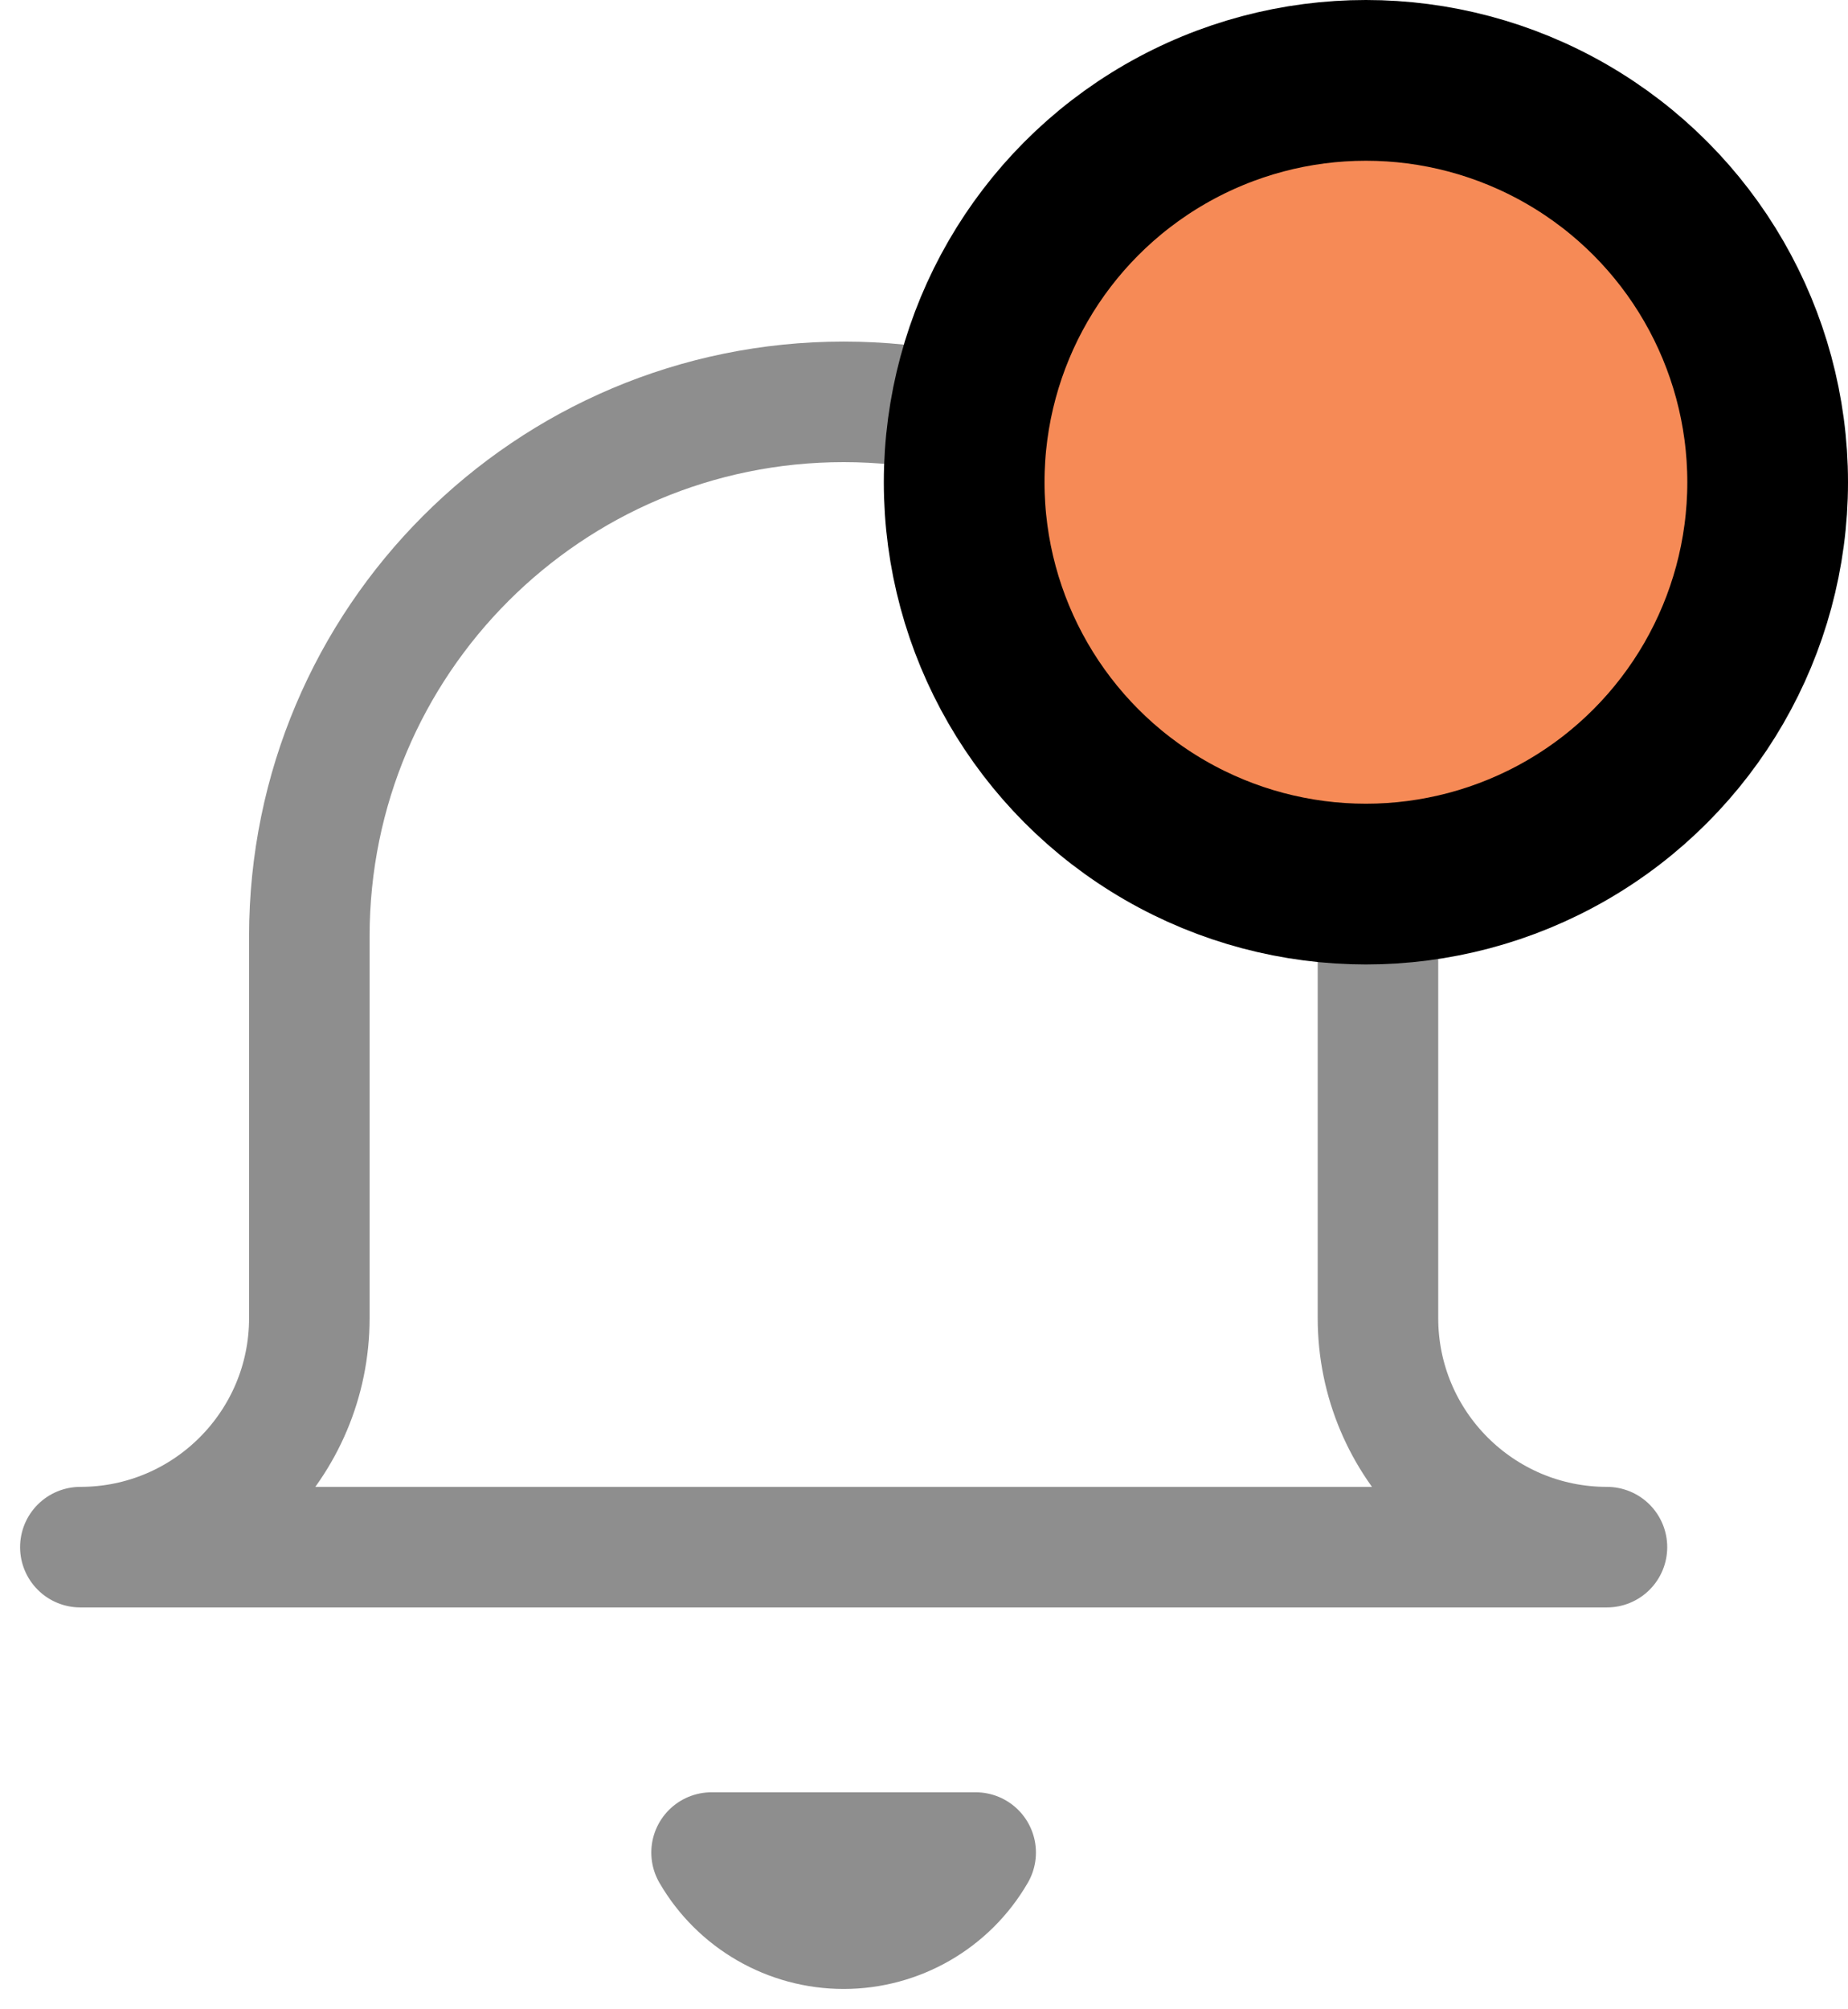 <?xml version="1.0" encoding="UTF-8"?>
<svg width="23px" height="25px" viewBox="0 0 23 25" version="1.1" xmlns="http://www.w3.org/2000/svg" xmlns:xlink="http://www.w3.org/1999/xlink">
    <!-- Generator: Sketch 54.1 (76490) - https://sketchapp.com -->
    <title>Group</title>
    <desc>Created with Sketch.</desc>
    <g id="Page-1" stroke="none" stroke-width="1" fill="none" fill-rule="evenodd">
        <g id="Group" transform="translate(1, 1)">
            <g id="Group-2">
                <path d="M19,18.25 L0,18.25 C1.574,18.25 2.85,16.974 2.85,15.4 L2.85,10.65 C2.85,6.977 5.827,4 9.5,4 C13.173,4 16.15,6.977 16.15,10.65 L16.15,15.4 C16.15,16.974 17.426,18.25 19,18.25 Z M11.143,22.05 C10.804,22.636 10.177,22.997 9.5,22.997 C8.823,22.997 8.196,22.636 7.856,22.05 L11.143,22.05 Z" id="Stroke-1" stroke="#8E8E8E" stroke-width="1.5" stroke-linecap="round" stroke-linejoin="round"></path>
                <circle id="Oval" stroke="#000000" stroke-width="2" fill="#F68A56" cx="16" cy="5" r="5"></circle>
            </g>
        </g>
    </g>
</svg>